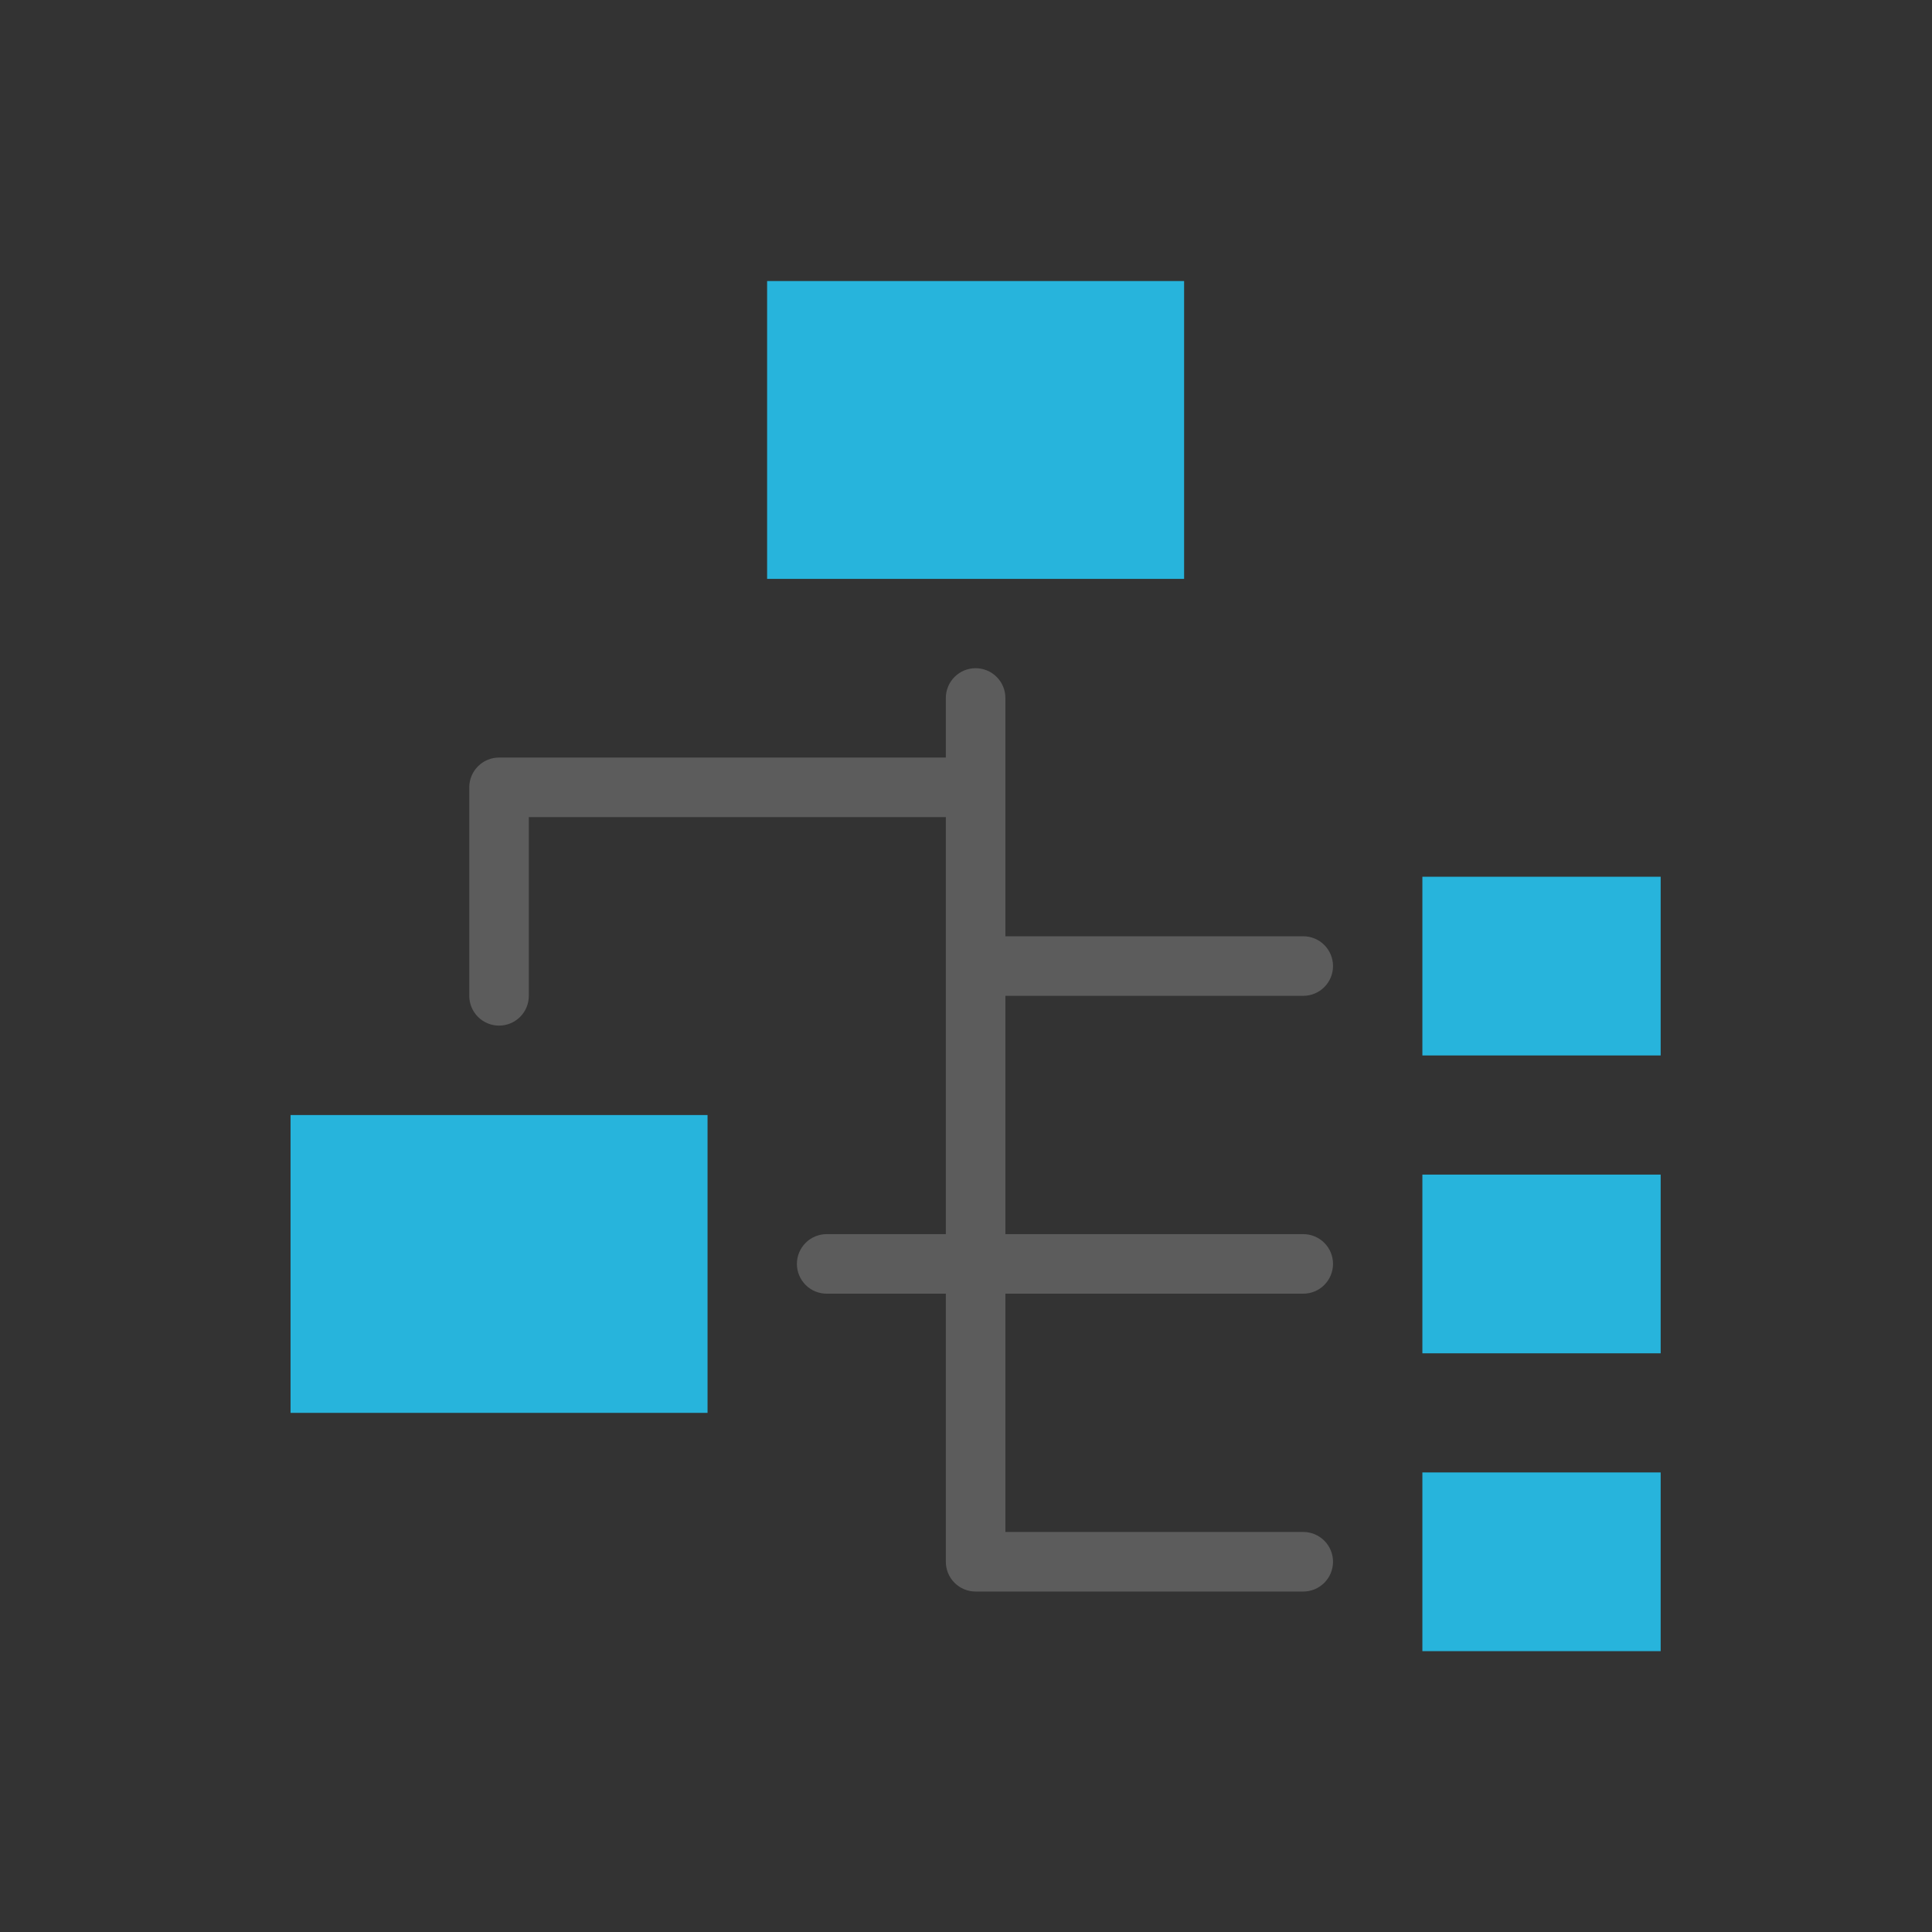 <svg width="100" height="100" viewBox="0 0 100 100" fill="none" xmlns="http://www.w3.org/2000/svg">
<rect x="0" y="0" width="100" height="100" fill="#333333" stroke="none"/>
<path d="M39.706 14.547H61.289V29.963H39.706V14.547ZM15.039 57.714H36.622V73.13H15.039V57.714ZM73.622 60.797H85.956V70.047H73.622V60.797ZM73.622 76.213H85.956V85.463H73.622V76.213ZM73.622 45.38H85.956V54.63H73.622V45.38Z" fill="#27B4DC"/>
<path d="M67.456 51.544C67.865 51.544 68.257 51.382 68.546 51.093C68.835 50.804 68.997 50.411 68.997 50.003C68.997 49.594 68.835 49.202 68.546 48.913C68.257 48.623 67.865 48.461 67.456 48.461H52.039V36.128C52.039 35.719 51.877 35.327 51.587 35.038C51.298 34.748 50.906 34.586 50.497 34.586C50.089 34.586 49.696 34.748 49.407 35.038C49.118 35.327 48.956 35.719 48.956 36.128V39.211H25.831C25.422 39.211 25.03 39.373 24.741 39.663C24.451 39.952 24.289 40.344 24.289 40.753V51.544C24.289 51.953 24.451 52.345 24.741 52.634C25.03 52.923 25.422 53.086 25.831 53.086C26.24 53.086 26.632 52.923 26.921 52.634C27.21 52.345 27.372 51.953 27.372 51.544V42.294H48.956V63.878H42.789C42.38 63.878 41.988 64.04 41.699 64.329C41.41 64.618 41.247 65.01 41.247 65.419C41.247 65.828 41.41 66.22 41.699 66.509C41.988 66.799 42.38 66.961 42.789 66.961H48.956V80.836C48.956 81.245 49.118 81.637 49.407 81.926C49.696 82.215 50.089 82.378 50.497 82.378H67.456C67.865 82.378 68.257 82.215 68.546 81.926C68.835 81.637 68.997 81.245 68.997 80.836C68.997 80.427 68.835 80.035 68.546 79.746C68.257 79.457 67.865 79.294 67.456 79.294H52.039V66.961H67.456C67.865 66.961 68.257 66.799 68.546 66.509C68.835 66.22 68.997 65.828 68.997 65.419C68.997 65.01 68.835 64.618 68.546 64.329C68.257 64.04 67.865 63.878 67.456 63.878H52.039V51.544H67.456Z" fill="white" fill-opacity="0.2"/>
</svg>
